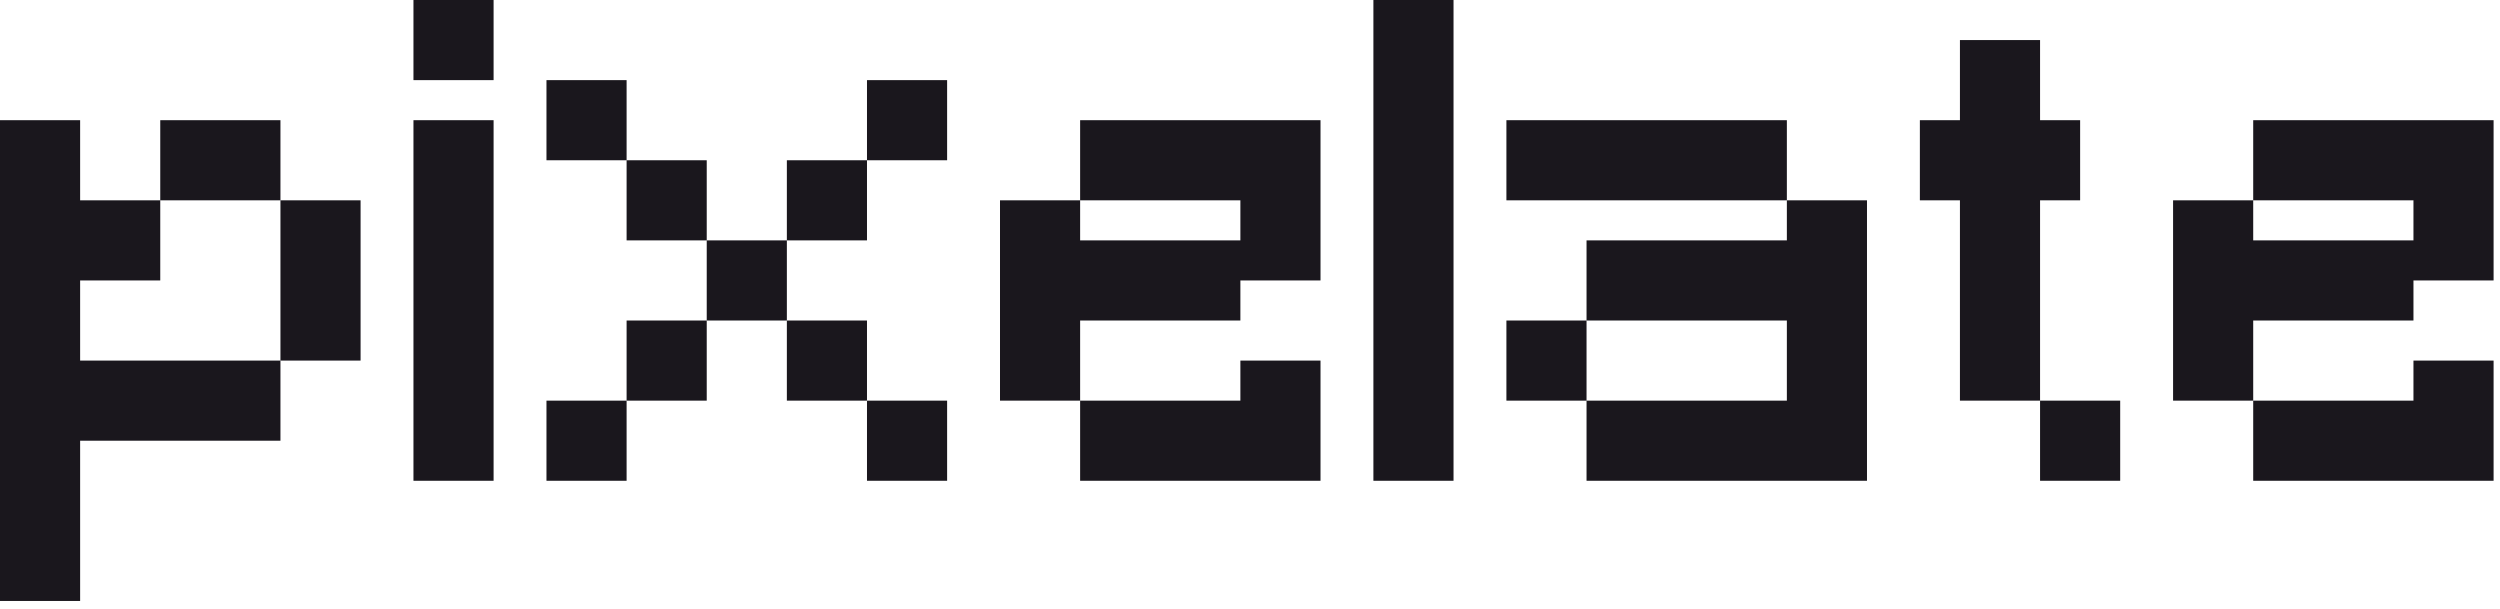 <svg width="156" height="38" viewBox="0 0 156 38" fill="none" xmlns="http://www.w3.org/2000/svg">
<path d="M2.5 37.5H0V35V32.5V30V27.5V25V22.5V20V17.5V15V12.5V10V7.5H2.5H5V10V12.5H7.5H10V15V17.5H7.5H5V20V22.5H7.5H10H12.5H15H17.5V25V27.5H15H12.5H10H7.5H5V30V32.5V35V37.5H2.5ZM17.5 22.5V20V17.5V15V12.5H20H22.5V15V17.5V20V22.5H20H17.5ZM17.5 12.5H15H12.5H10V10V7.5H12.5H15H17.5V10V12.5ZM28.3 30H25.8V27.5V25V22.5V20V17.5V15V12.5V10V7.5H28.3H30.8V10V12.5V15V17.5V20V22.5V25V27.5V30H28.3ZM28.3 5H25.8V2.5V0H28.3H30.8V2.5V5H28.3ZM56.6 30H54.1V27.5V25H56.6H59.1V27.5V30H56.6ZM36.6 30H34.1V27.5V25H36.6H39.1V27.5V30H36.6ZM54.1 25H51.6H49.1V22.5V20H51.6H54.1V22.5V25ZM39.1 25V22.5V20H41.6H44.1V22.5V25H41.6H39.1ZM49.1 20H46.6H44.1V17.5V15H46.6H49.1V17.5V20ZM49.1 15V12.5V10H51.6H54.1V12.5V15H51.6H49.1ZM44.1 15H41.6H39.1V12.5V10H41.6H44.1V12.5V15ZM54.1 10V7.5V5H56.6H59.1V7.5V10H56.6H54.1ZM39.1 10H36.6H34.1V7.5V5H36.6H39.1V7.5V10ZM79.9 30H77.4H74.9H72.4H69.9H67.4V27.5V25H69.9H72.4H74.9H77.4V22.5H79.9H82.4V25V27.5V30H79.9ZM67.4 25H64.9H62.4V22.5V20V17.5V15V12.5H64.9H67.4V10V7.5H69.9H72.4H74.9H77.4H79.9H82.4V10V12.5V15V17.5H79.9H77.4V20H74.9H72.4H69.9H67.4V22.5V25ZM74.9 15H77.4V12.5H74.9H72.4H69.9H67.4V15H69.9H72.4H74.9ZM88.2 30H85.7V27.5V25V22.5V20V17.5V15V12.5V10V7.5V5V2.5V0H88.2H90.7V2.5V5V7.5V10V12.5V15V17.5V20V22.5V25V27.5V30H88.2ZM114 30H111.5H109H106.5H104H101.5H99V27.5V25H96.5H94V22.5V20H96.5H99V17.5V15H101.5H104H106.5H109H111.5V12.5H114H116.5V15V17.5V20V22.5V25V27.5V30H114ZM109 25H111.5V22.5V20H109H106.5H104H101.5H99V22.5V25H101.5H104H106.5H109ZM111.5 12.5H109H106.5H104H101.5H99H96.5H94V10V7.5H96.5H99H101.5H104H106.5H109H111.5V10V12.5ZM129.8 30H127.3V27.5V25H129.8H132.3V27.5V30H129.8ZM127.3 25H124.8H122.3V22.5V20V17.5V15V12.5H119.8V10V7.5H122.3V5V2.5H124.8H127.3V5V7.5H129.8V10V12.5H127.3V15V17.5V20V22.5V25ZM153.1 30H150.6H148.1H145.6H143.1H140.6V27.5V25H143.1H145.6H148.1H150.6V22.5H153.1H155.6V25V27.5V30H153.1ZM140.6 25H138.1H135.6V22.5V20V17.5V15V12.5H138.1H140.6V10V7.5H143.1H145.6H148.1H150.6H153.1H155.6V10V12.5V15V17.5H153.1H150.6V20H148.1H145.6H143.1H140.6V22.5V25ZM148.1 15H150.6V12.5H148.1H145.6H143.1H140.6V15H143.1H145.6H148.1Z" fill="#1A171D"/>
</svg>
